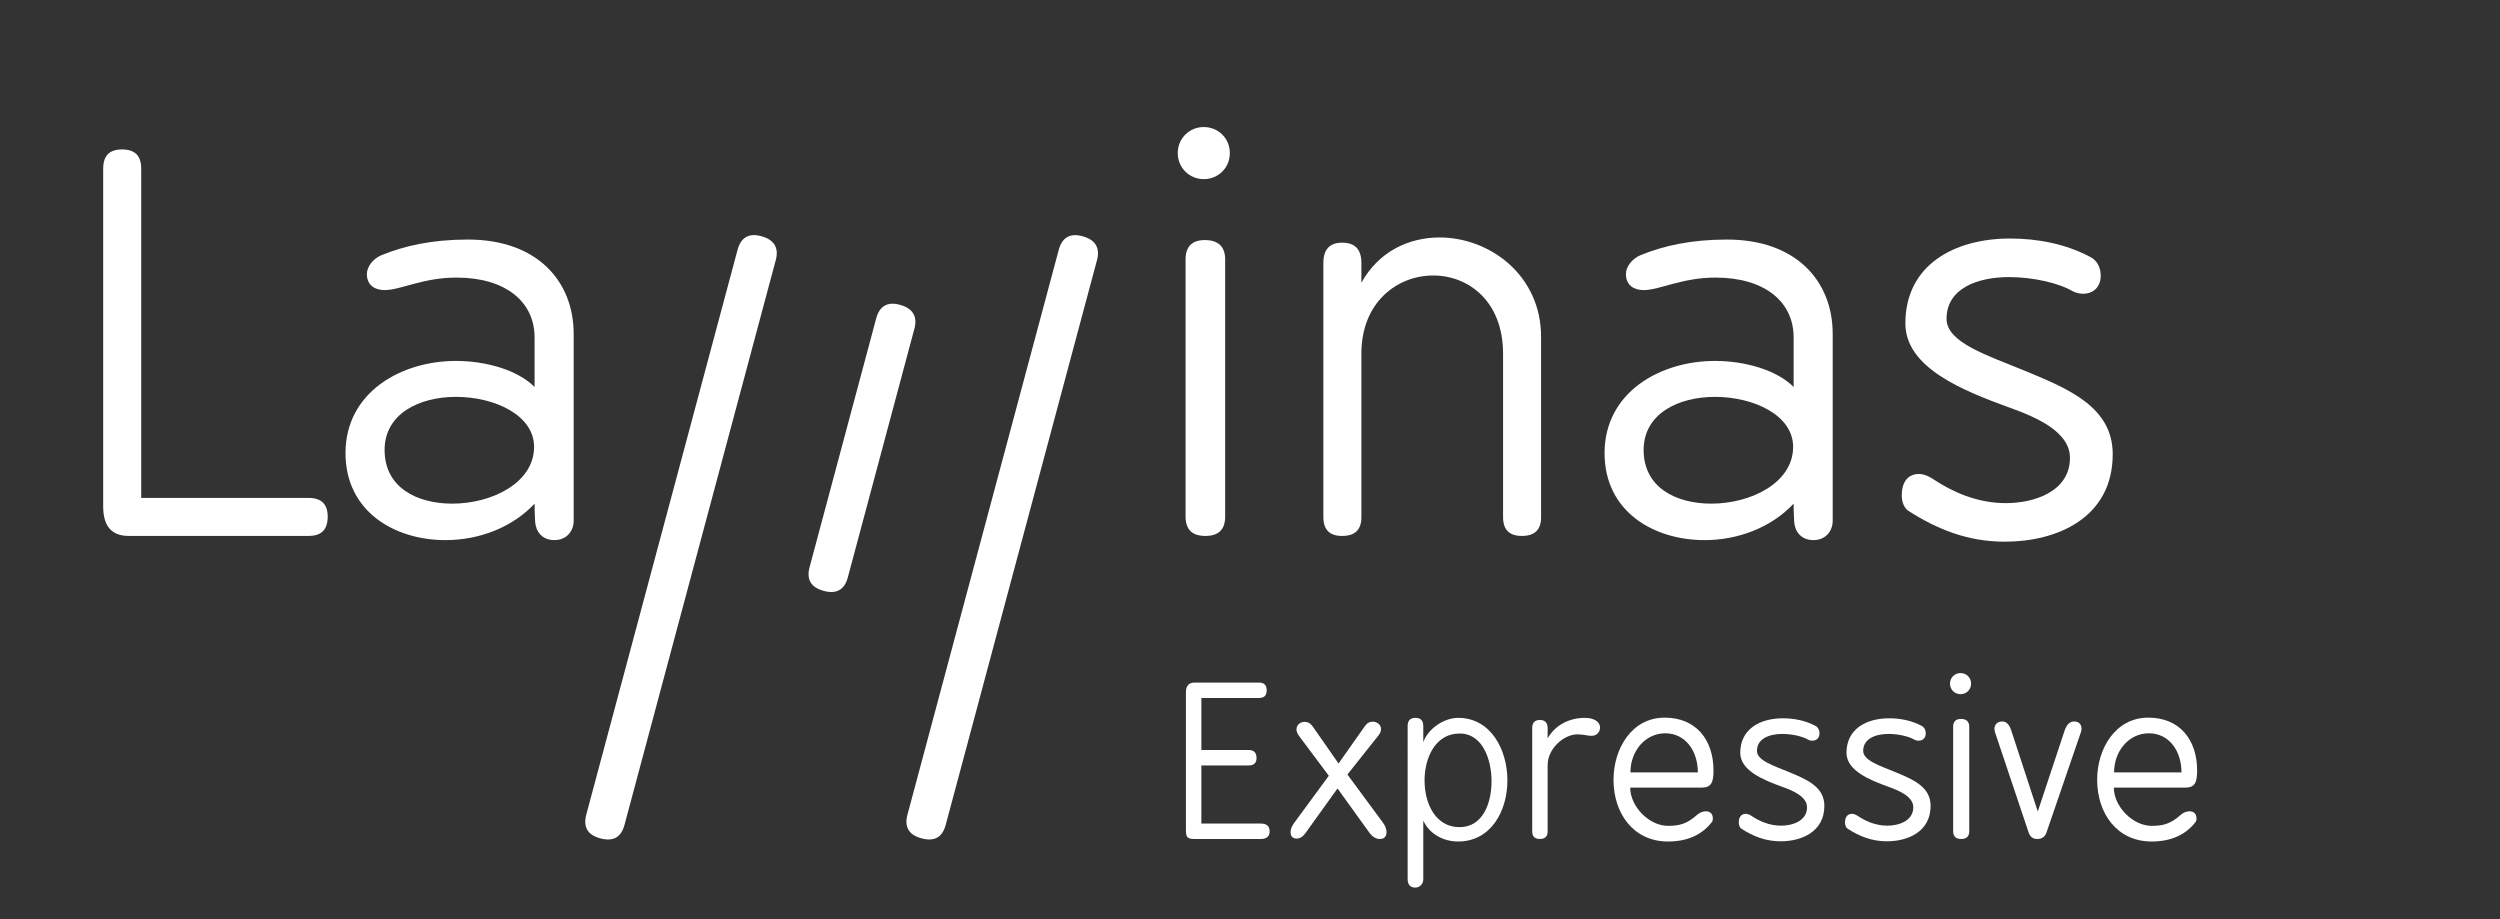 <?xml version="1.0" encoding="utf-8"?>
<!-- Generator: Adobe Illustrator 16.0.0, SVG Export Plug-In . SVG Version: 6.00 Build 0)  -->
<!DOCTYPE svg PUBLIC "-//W3C//DTD SVG 1.1//EN" "http://www.w3.org/Graphics/SVG/1.1/DTD/svg11.dtd">
<svg version="1.1" id="Layer_1" xmlns="http://www.w3.org/2000/svg" xmlns:xlink="http://www.w3.org/1999/xlink" x="0px" y="0px"
	 width="192.756px" height="70.87px" viewBox="0 0 192.756 70.87" enable-background="new 0 0 192.756 70.87" xml:space="preserve">
<rect x="0" y="0" width="192.756" height="70.87" fill="#333333" stroke="none"/>
<g>
	<g>
		<path fill="#FFFFFF" d="M56.868,19.26c0.258-0.969,0.888-1.303,1.819-1.051c0.97,0.261,1.39,0.872,1.127,1.842L48.15,63.601
			c-0.26,0.971-0.888,1.301-1.86,1.039c-0.969-0.258-1.345-0.859-1.086-1.831L56.868,19.26z"/>
	</g>
	<g>
		<path fill="#FFFFFF" d="M81.633,19.26c0.261-0.969,0.89-1.299,1.82-1.05c0.971,0.262,1.389,0.871,1.129,1.841l-11.666,43.55
			c-0.26,0.971-0.888,1.301-1.857,1.039c-0.972-0.259-1.352-0.859-1.091-1.831L81.633,19.26z"/>
	</g>
	<g>
		<path fill="#FFFFFF" d="M7.956,13.008c0-1.004,0.482-1.486,1.446-1.486c1.004,0,1.486,0.482,1.486,1.486v25.382h12.892
			c1.004,0,1.486,0.481,1.486,1.445c0,1.004-0.482,1.486-1.486,1.486H9.923c-1.325,0-1.968-0.763-1.968-2.289V13.008z"/>
		<path fill="#FFFFFF" d="M36.078,18.47c5.341,0,8.153,3.213,8.153,7.269v14.418c0,0.764-0.522,1.486-1.486,1.486
			s-1.446-0.683-1.486-1.446c-0.04-0.763-0.04-1.004-0.04-1.365c-1.727,1.848-4.297,2.812-6.868,2.812
			c-3.936,0-7.711-2.209-7.711-6.708c0-4.699,4.297-7.108,8.514-7.108c2.289,0,4.739,0.683,6.064,2.008v-3.815
			c0-2.771-2.249-4.619-6.024-4.619c-2.61,0-4.297,0.964-5.542,0.964c-0.683,0-1.365-0.321-1.365-1.245
			c0-0.522,0.441-1.165,1.124-1.446C31.178,18.952,33.307,18.47,36.078,18.47z M34.873,38.832c3.053,0,6.306-1.606,6.306-4.378
			c0-2.45-3.052-3.855-6.024-3.855c-2.811,0-5.502,1.285-5.502,4.097C29.652,37.587,32.142,38.832,34.873,38.832z"/>
		<path fill="#FFFFFF" d="M92.816,9.795c1.125,0,2.008,0.883,2.008,2.008s-0.883,2.008-2.008,2.008
			c-1.124,0-2.008-0.884-2.008-2.008S91.692,9.795,92.816,9.795z M91.411,19.996c0-1.004,0.522-1.486,1.485-1.486
			c1.005,0,1.566,0.482,1.566,1.486v19.84c0,1.004-0.521,1.486-1.525,1.486s-1.526-0.482-1.526-1.486V19.996z"/>
		<path fill="#FFFFFF" d="M102.035,20.277c0-1.044,0.482-1.566,1.445-1.566c1.005,0,1.486,0.522,1.486,1.566v1.526
			c1.325-2.409,3.654-3.494,6.024-3.494c3.855,0,7.831,2.892,7.831,7.67v13.897c0,0.963-0.481,1.445-1.485,1.445
			c-0.964,0-1.446-0.482-1.446-1.445V27.265c0-4.056-2.69-6.024-5.382-6.024c-2.771,0-5.542,2.048-5.542,6.024v12.612
			c0,0.963-0.481,1.445-1.486,1.445c-0.963,0-1.445-0.482-1.445-1.445V20.277z"/>
		<path fill="#FFFFFF" d="M133.153,18.47c5.342,0,8.152,3.213,8.152,7.269v14.418c0,0.764-0.521,1.486-1.485,1.486
			s-1.446-0.683-1.486-1.446c-0.04-0.763-0.04-1.004-0.04-1.365c-1.727,1.848-4.297,2.812-6.867,2.812
			c-3.937,0-7.711-2.209-7.711-6.708c0-4.699,4.297-7.108,8.514-7.108c2.289,0,4.739,0.683,6.064,2.008v-3.815
			c0-2.771-2.249-4.619-6.024-4.619c-2.61,0-4.297,0.964-5.542,0.964c-0.683,0-1.365-0.321-1.365-1.245
			c0-0.522,0.441-1.165,1.124-1.446C128.254,18.952,130.382,18.47,133.153,18.47z M131.948,38.832c3.053,0,6.306-1.606,6.306-4.378
			c0-2.45-3.053-3.855-6.024-3.855c-2.812,0-5.502,1.285-5.502,4.097C126.728,37.587,129.218,38.832,131.948,38.832z"/>
		<path fill="#FFFFFF" d="M154.66,38.792c2.169,0,4.939-0.884,4.939-3.495c0-1.968-2.489-3.092-4.618-3.855
			c-3.654-1.325-8.072-3.092-8.072-6.506c0-4.538,3.815-6.546,8.072-6.546c2.089,0,4.297,0.402,6.225,1.446
			c0.522,0.281,0.764,0.844,0.764,1.406c0,0.924-0.603,1.406-1.366,1.406c-0.28,0-0.602-0.081-0.883-0.241
			c-0.964-0.562-2.932-1.044-4.819-1.044c-2.37,0-4.819,0.843-4.819,3.213c0,1.847,3.133,2.811,6.145,4.056
			c3.293,1.366,6.667,2.771,6.667,6.386c0,4.94-4.338,6.747-8.313,6.747c-2.892,0-5.221-0.964-7.43-2.369
			c-0.361-0.241-0.522-0.723-0.522-1.205c0-1.124,0.562-1.646,1.325-1.646c0.361,0,0.764,0.161,1.165,0.441
			C150.523,37.908,152.411,38.792,154.66,38.792z"/>
	</g>
	<path fill="#FFFFFF" d="M67.557,24.548c0.259-0.968,0.887-1.302,1.818-1.05c0.971,0.261,1.388,0.87,1.129,1.84l-5.135,19.181
		c-0.258,0.97-0.889,1.301-1.859,1.039c-0.968-0.263-1.35-0.86-1.089-1.83L67.557,24.548z"/>
</g>
<g>
	<path fill="#FFFFFF" d="M91.439,53.361c0-0.488,0.229-0.733,0.668-0.733h4.954c0.407,0,0.604,0.196,0.604,0.604
		c0,0.391-0.196,0.586-0.604,0.586h-4.433v4.01h3.65c0.407,0,0.604,0.212,0.604,0.619c0,0.374-0.196,0.57-0.604,0.57h-3.65v4.481
		h4.563c0.473,0,0.7,0.195,0.7,0.603c0,0.392-0.228,0.587-0.7,0.587h-5.085c-0.587,0-0.668-0.146-0.668-0.733V53.361z"/>
	<path fill="#FFFFFF" d="M102.454,59.814l-2.313-3.096c-0.114-0.163-0.18-0.326-0.18-0.473c0-0.343,0.294-0.587,0.619-0.587
		c0.261,0,0.473,0.114,0.636,0.358l1.988,2.853l2.021-2.868c0.163-0.245,0.375-0.359,0.619-0.359c0.343,0,0.636,0.245,0.636,0.57
		c0,0.163-0.064,0.326-0.195,0.489l-2.396,3.015l2.705,3.667c0.212,0.277,0.31,0.538,0.31,0.766c0,0.358-0.179,0.538-0.521,0.538
		c-0.293,0-0.57-0.163-0.814-0.505l-2.444-3.39l-2.444,3.405c-0.212,0.31-0.44,0.457-0.701,0.457c-0.31,0-0.473-0.163-0.473-0.506
		c0-0.212,0.098-0.456,0.277-0.7L102.454,59.814z"/>
	<path fill="#FFFFFF" d="M108.532,55.985c0-0.424,0.195-0.636,0.603-0.636c0.408,0,0.604,0.212,0.604,0.636v1.238
		c0.358-1.026,1.581-1.874,2.688-1.874c2.526,0,3.797,2.461,3.797,4.824c0,2.362-1.271,4.709-3.797,4.709
		c-1.156,0-2.216-0.586-2.688-1.613v4.515c0,0.407-0.294,0.651-0.619,0.651c-0.392,0-0.587-0.229-0.587-0.668V55.985z
		 M115.002,60.238c0-1.613-0.652-3.683-2.461-3.683c-1.891,0-2.705,1.906-2.705,3.618c0,1.743,0.814,3.602,2.705,3.602
		C114.35,63.775,115.002,61.885,115.002,60.238z"/>
	<path fill="#FFFFFF" d="M118.137,56.148c0-0.424,0.195-0.636,0.587-0.636c0.407,0,0.603,0.212,0.603,0.636v0.782
		c0.604-1.076,1.744-1.581,2.853-1.581c0.863,0,1.189,0.392,1.189,0.75c0,0.325-0.261,0.635-0.636,0.635
		c-0.44,0-0.554-0.113-1.108-0.113c-1.06,0-2.298,1.107-2.298,2.362v5.117c0,0.392-0.195,0.587-0.603,0.587
		c-0.392,0-0.587-0.195-0.587-0.587V56.148z"/>
	<path fill="#FFFFFF" d="M132.114,59.407c0,0.88-0.146,1.32-0.912,1.32h-5.509c0,1.467,1.467,2.949,2.917,2.949
		c0.913,0,1.483-0.179,2.217-0.831c0.212-0.195,0.473-0.293,0.7-0.293c0.31,0,0.538,0.18,0.538,0.554
		c0,0.131-0.032,0.245-0.114,0.326c-0.766,0.962-1.89,1.45-3.341,1.45c-2.688,0-4.204-2.184-4.204-4.758
		c0-2.396,1.401-4.792,3.943-4.792C130.762,55.333,132.114,57.028,132.114,59.407z M130.908,59.554c0-1.662-0.961-3.015-2.51-3.015
		c-1.564,0-2.688,1.386-2.688,3.015H130.908z"/>
	<path fill="#FFFFFF" d="M137.322,63.661c0.88,0,2.005-0.358,2.005-1.418c0-0.799-1.011-1.255-1.875-1.564
		c-1.482-0.538-3.275-1.255-3.275-2.64c0-1.842,1.549-2.657,3.275-2.657c0.848,0,1.744,0.163,2.526,0.587
		c0.212,0.114,0.31,0.343,0.31,0.57c0,0.375-0.244,0.57-0.554,0.57c-0.114,0-0.245-0.032-0.358-0.098
		c-0.392-0.228-1.19-0.424-1.956-0.424c-0.961,0-1.955,0.343-1.955,1.304c0,0.75,1.271,1.141,2.493,1.646
		c1.336,0.554,2.705,1.124,2.705,2.591c0,2.005-1.76,2.738-3.373,2.738c-1.174,0-2.119-0.392-3.016-0.962
		c-0.146-0.098-0.211-0.293-0.211-0.489c0-0.456,0.228-0.668,0.537-0.668c0.146,0,0.31,0.065,0.473,0.18
		C135.644,63.303,136.409,63.661,137.322,63.661z"/>
	<path fill="#FFFFFF" d="M145.514,63.661c0.88,0,2.005-0.358,2.005-1.418c0-0.799-1.011-1.255-1.875-1.564
		c-1.482-0.538-3.275-1.255-3.275-2.64c0-1.842,1.549-2.657,3.275-2.657c0.848,0,1.744,0.163,2.526,0.587
		c0.212,0.114,0.31,0.343,0.31,0.57c0,0.375-0.244,0.57-0.554,0.57c-0.114,0-0.245-0.032-0.358-0.098
		c-0.392-0.228-1.19-0.424-1.956-0.424c-0.961,0-1.955,0.343-1.955,1.304c0,0.75,1.271,1.141,2.493,1.646
		c1.336,0.554,2.705,1.124,2.705,2.591c0,2.005-1.76,2.738-3.373,2.738c-1.174,0-2.119-0.392-3.016-0.962
		c-0.146-0.098-0.211-0.293-0.211-0.489c0-0.456,0.228-0.668,0.537-0.668c0.146,0,0.31,0.065,0.473,0.18
		C143.835,63.303,144.601,63.661,145.514,63.661z"/>
	<path fill="#FFFFFF" d="M151.163,51.895c0.457,0,0.815,0.358,0.815,0.815c0,0.456-0.358,0.814-0.815,0.814
		c-0.456,0-0.814-0.358-0.814-0.814C150.349,52.253,150.707,51.895,151.163,51.895z M150.593,56.034
		c0-0.407,0.212-0.603,0.604-0.603c0.407,0,0.636,0.195,0.636,0.603v8.051c0,0.407-0.212,0.603-0.62,0.603
		c-0.407,0-0.619-0.195-0.619-0.603V56.034z"/>
	<path fill="#FFFFFF" d="M157.118,62.569l2.069-6.242c0.163-0.473,0.407-0.7,0.733-0.7c0.343,0,0.57,0.195,0.57,0.57
		c0,0.081-0.016,0.179-0.049,0.261l-2.656,7.74c-0.114,0.326-0.358,0.489-0.717,0.489c-0.31,0-0.538-0.163-0.652-0.489l-2.591-7.724
		c-0.032-0.099-0.049-0.196-0.049-0.277c0-0.358,0.261-0.57,0.603-0.57c0.343,0,0.555,0.261,0.701,0.717L157.118,62.569z"/>
	<path fill="#FFFFFF" d="M169.404,59.407c0,0.88-0.146,1.32-0.912,1.32h-5.509c0,1.467,1.467,2.949,2.917,2.949
		c0.913,0,1.483-0.179,2.217-0.831c0.212-0.195,0.473-0.293,0.7-0.293c0.311,0,0.538,0.18,0.538,0.554
		c0,0.131-0.032,0.245-0.114,0.326c-0.766,0.962-1.89,1.45-3.341,1.45c-2.688,0-4.204-2.184-4.204-4.758
		c0-2.396,1.401-4.792,3.943-4.792C168.052,55.333,169.404,57.028,169.404,59.407z M168.198,59.554c0-1.662-0.961-3.015-2.51-3.015
		c-1.564,0-2.688,1.386-2.688,3.015H168.198z"/>
</g>
</svg>
